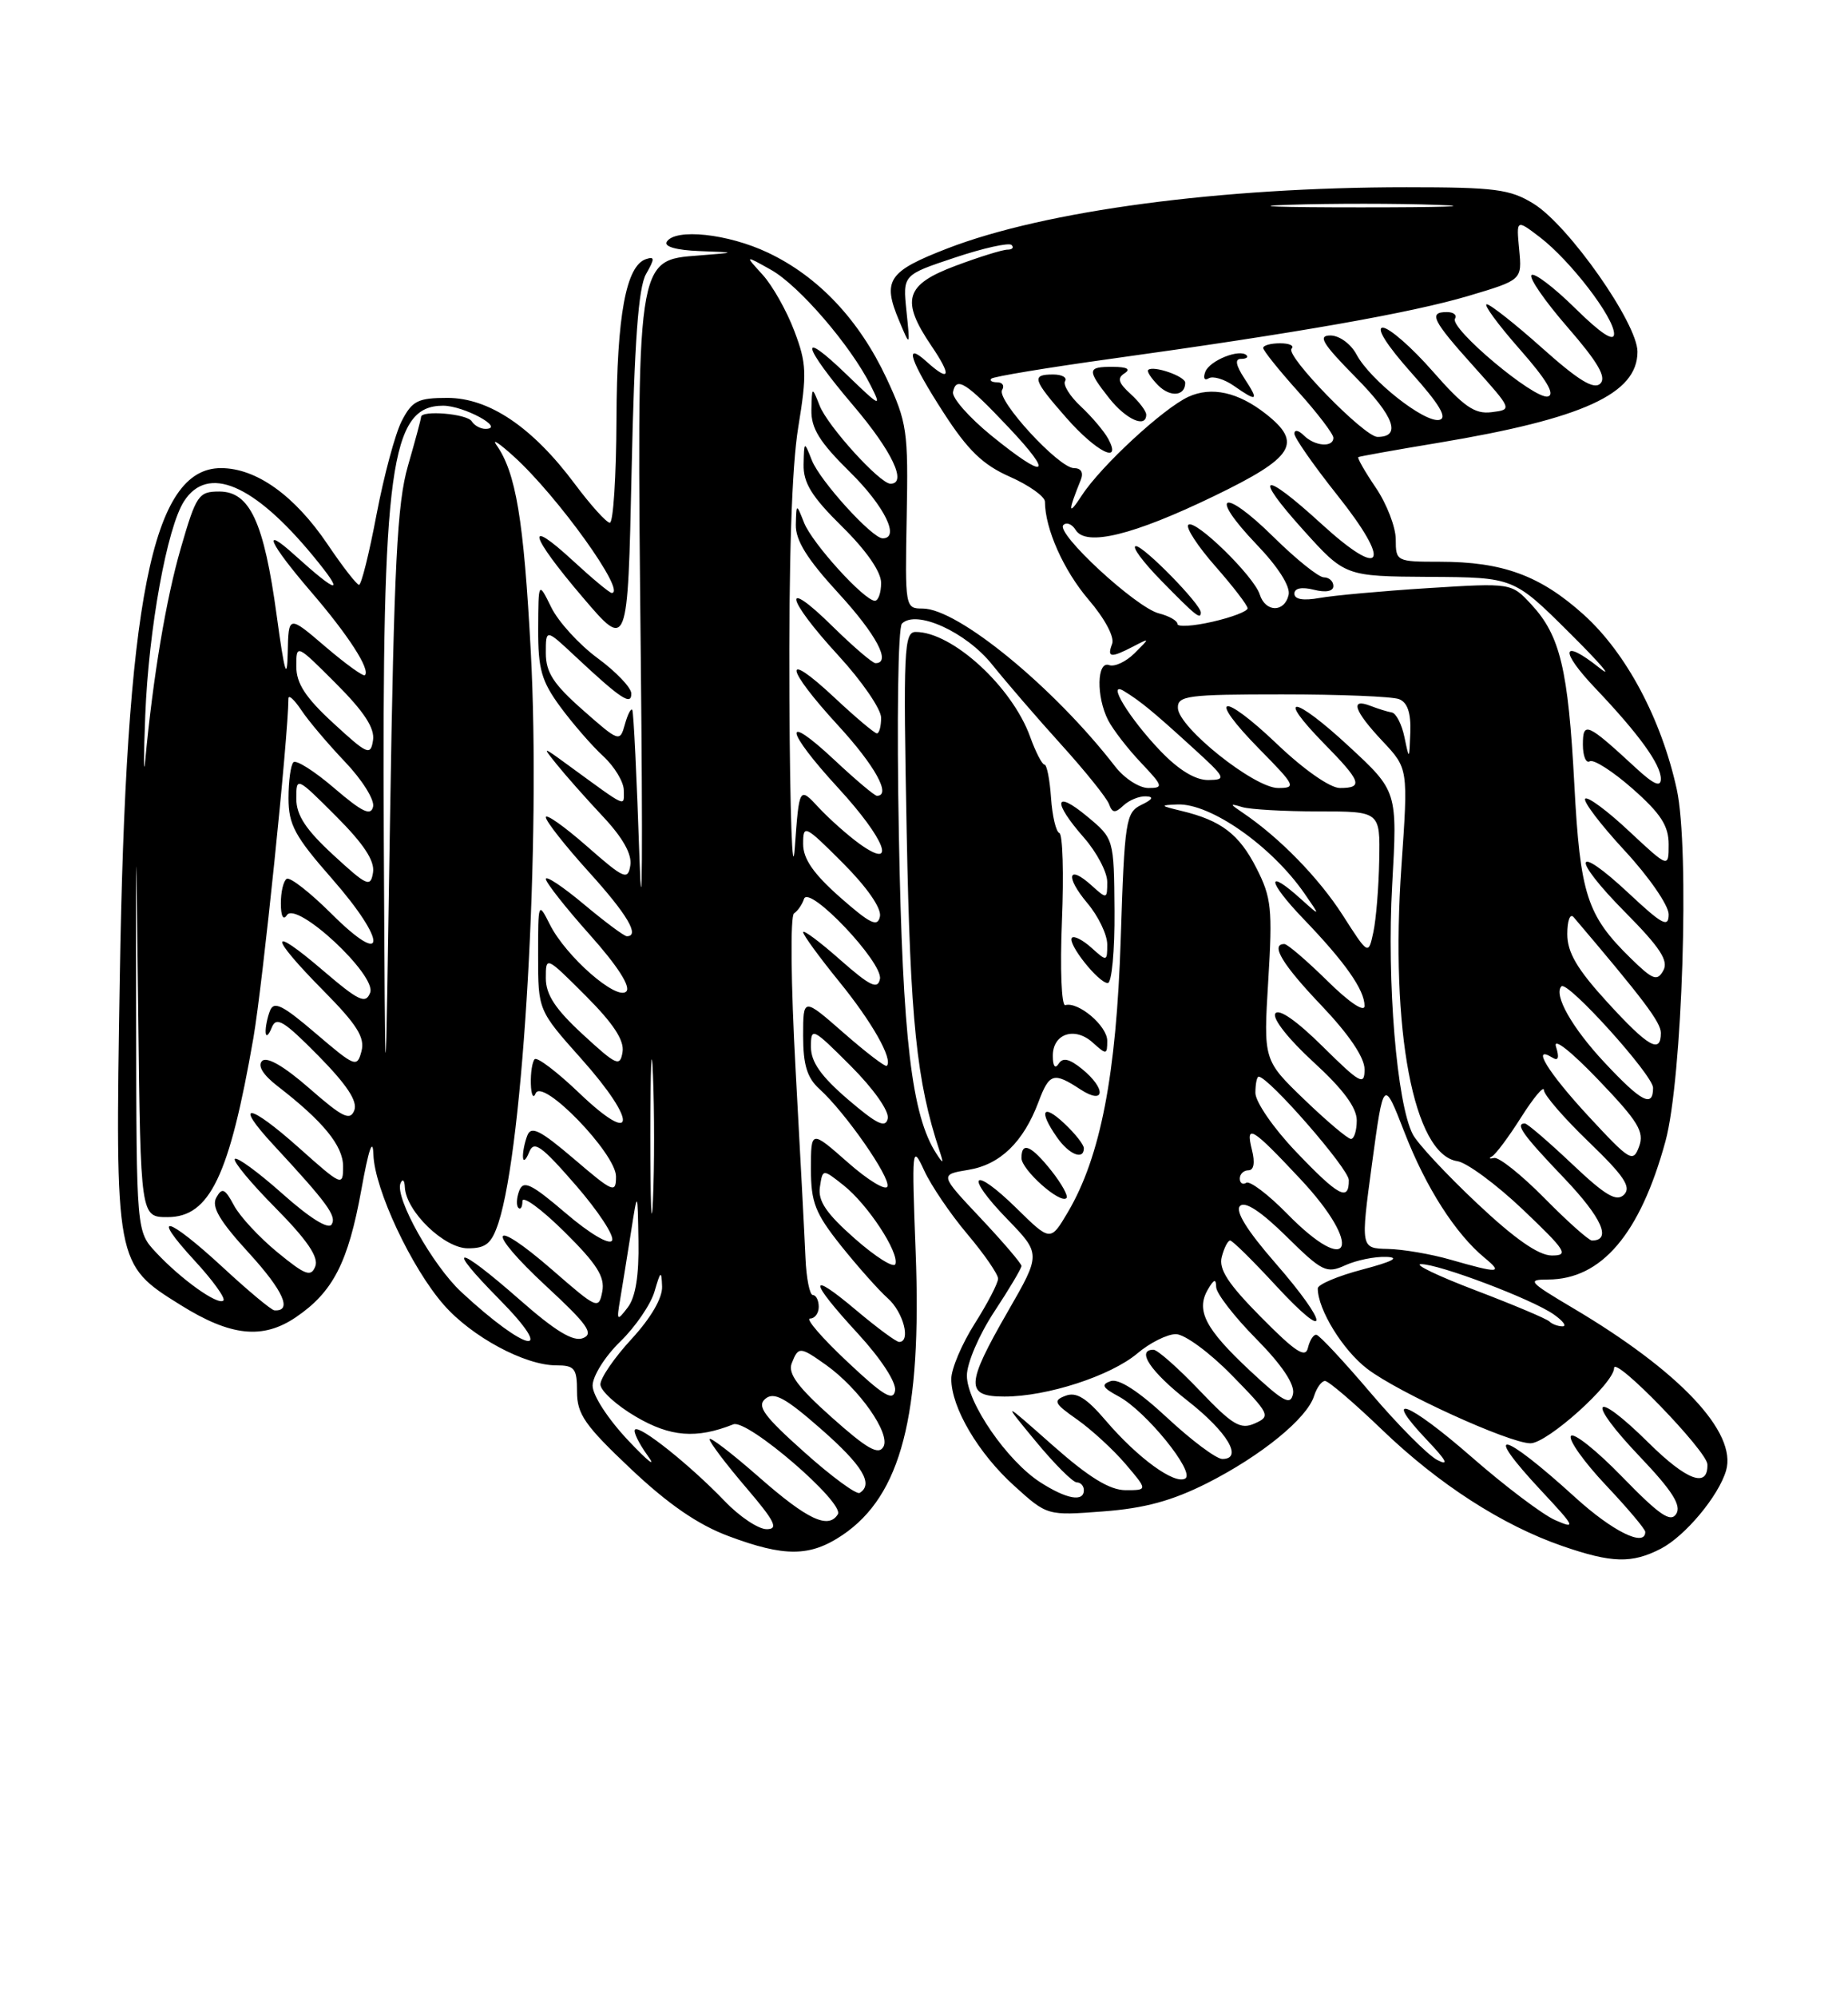 <?xml version="1.0" encoding="UTF-8" standalone="no"?>
<!DOCTYPE svg PUBLIC "-//W3C//DTD SVG 1.1//EN" "http://www.w3.org/Graphics/SVG/1.1/DTD/svg11.dtd" >
<svg xmlns="http://www.w3.org/2000/svg" xmlns:xlink="http://www.w3.org/1999/xlink" version="1.1" viewBox="0 0 237 256">
 <g >
 <path fill="currentColor"
d=" M 213.00 198.50 C 216.11 196.89 220.39 191.77 221.36 188.50 C 222.81 183.60 215.40 175.74 201.66 167.62 C 196.06 164.30 195.80 164.00 198.52 164.00 C 205.39 163.99 210.34 158.17 213.59 146.28 C 215.76 138.33 216.71 108.81 215.04 101.17 C 213.06 92.14 208.55 83.68 203.09 78.77 C 197.52 73.76 192.71 72.00 184.63 72.00 C 179.10 72.00 179.00 71.95 179.00 69.14 C 179.00 67.57 177.85 64.59 176.45 62.52 C 175.05 60.46 174.04 58.69 174.20 58.59 C 174.37 58.49 179.00 57.66 184.50 56.75 C 203.03 53.66 210.00 50.48 210.00 45.08 C 210.00 41.45 201.19 28.90 196.69 26.12 C 193.67 24.25 191.75 24.00 180.38 24.00 C 156.56 24.00 134.03 27.00 121.51 31.84 C 113.88 34.79 113.12 35.92 115.32 41.13 C 116.73 44.50 116.73 44.50 116.25 39.87 C 115.77 35.24 115.77 35.24 122.45 33.02 C 126.12 31.79 129.40 31.07 129.73 31.40 C 130.06 31.73 129.83 32.00 129.20 32.00 C 128.58 32.00 125.58 32.93 122.54 34.07 C 116.07 36.49 115.47 38.47 119.47 44.36 C 122.10 48.23 121.83 49.06 118.83 46.35 C 115.85 43.65 116.72 46.26 121.02 52.91 C 124.13 57.72 126.05 59.58 129.52 61.11 C 131.98 62.20 134.00 63.64 134.01 64.30 C 134.02 67.77 136.40 73.10 139.59 76.84 C 141.68 79.27 142.96 81.67 142.63 82.52 C 141.95 84.30 142.44 84.36 145.32 82.87 C 147.50 81.74 147.50 81.74 145.50 83.73 C 144.40 84.82 142.94 85.50 142.25 85.25 C 140.66 84.66 140.57 89.30 142.12 92.32 C 142.74 93.52 144.62 95.96 146.32 97.75 C 149.17 100.76 149.24 101.00 147.27 101.00 C 146.10 101.00 144.19 99.76 143.02 98.25 C 135.17 88.10 122.85 78.00 118.33 78.00 C 116.08 78.00 116.06 77.87 116.28 66.25 C 116.49 55.23 116.33 54.13 113.70 48.50 C 110.19 41.00 104.97 35.46 98.50 32.39 C 93.36 29.95 86.59 29.23 85.50 31.00 C 85.13 31.61 86.78 32.07 89.69 32.18 C 94.50 32.36 94.50 32.36 89.67 32.74 C 81.56 33.37 81.65 32.76 82.18 84.50 C 82.43 108.70 82.36 120.17 82.01 110.00 C 81.67 99.83 81.26 91.28 81.09 91.00 C 80.93 90.72 80.50 91.55 80.14 92.84 C 79.50 95.14 79.41 95.12 74.74 91.00 C 70.99 87.70 70.00 86.18 70.00 83.71 C 70.00 80.59 70.00 80.59 73.75 84.10 C 79.62 89.59 81.01 90.51 80.96 88.87 C 80.94 88.12 78.99 86.08 76.63 84.35 C 74.27 82.61 71.60 79.69 70.70 77.85 C 69.05 74.50 69.05 74.50 69.02 80.60 C 69.00 85.76 69.44 87.30 71.86 90.60 C 73.44 92.74 75.91 95.59 77.36 96.92 C 78.81 98.26 80.00 100.23 80.00 101.30 C 80.00 103.43 80.61 103.71 72.85 98.06 C 69.50 95.62 69.50 95.62 71.47 98.06 C 72.55 99.40 75.17 102.36 77.30 104.63 C 79.86 107.35 81.06 109.48 80.84 110.90 C 80.53 112.87 80.06 112.67 75.25 108.45 C 72.36 105.92 70.00 104.25 70.00 104.75 C 70.00 105.25 72.47 108.39 75.50 111.74 C 80.46 117.21 82.10 120.00 80.39 120.00 C 80.05 120.00 77.58 118.16 74.89 115.91 C 72.20 113.66 70.00 112.19 70.00 112.66 C 70.01 113.12 72.54 116.34 75.64 119.81 C 79.21 123.81 80.92 126.48 80.32 127.08 C 79.10 128.30 72.57 122.59 70.52 118.50 C 69.03 115.54 69.01 115.60 69.01 122.50 C 69.01 129.50 69.01 129.50 74.58 135.74 C 81.79 143.82 81.60 147.08 74.32 140.13 C 71.48 137.41 68.89 135.44 68.57 135.76 C 68.26 136.08 68.04 137.50 68.08 138.92 C 68.12 140.34 68.40 140.89 68.69 140.15 C 69.53 138.07 79.00 147.85 79.00 150.79 C 79.00 153.00 78.65 152.85 73.62 148.55 C 69.25 144.83 68.11 144.26 67.62 145.56 C 67.28 146.44 67.03 147.69 67.07 148.33 C 67.11 148.97 67.46 148.68 67.86 147.68 C 68.46 146.14 69.40 146.80 73.85 151.92 C 76.75 155.26 78.84 158.45 78.49 159.01 C 78.13 159.60 75.60 158.10 72.55 155.49 C 68.12 151.71 67.12 151.23 66.59 152.62 C 66.24 153.54 66.19 154.52 66.48 154.81 C 66.76 155.10 67.00 154.71 67.00 153.95 C 67.00 153.19 69.41 154.95 72.35 157.85 C 76.55 162.00 77.60 163.65 77.24 165.54 C 76.79 167.87 76.59 167.78 70.88 162.81 C 62.81 155.79 62.15 157.54 70.10 164.90 C 75.35 169.76 76.19 170.95 74.77 171.51 C 73.53 172.01 71.23 170.62 66.66 166.60 C 58.49 159.43 56.96 159.37 64.00 166.50 C 71.58 174.18 67.60 173.43 59.16 165.60 C 55.47 162.17 50.62 153.50 51.36 151.67 C 51.63 151.03 51.88 151.25 51.92 152.17 C 52.07 155.26 56.96 160.00 60.01 160.00 C 62.32 160.00 63.04 159.40 63.92 156.75 C 67.14 146.97 69.37 107.71 68.07 83.50 C 67.17 66.56 66.16 60.54 63.64 57.00 C 63.06 56.17 64.07 56.85 65.89 58.50 C 71.52 63.59 80.42 76.00 78.45 76.00 C 78.18 76.00 75.94 74.14 73.48 71.87 C 67.24 66.12 67.89 68.54 74.75 76.58 C 80.50 83.32 80.50 83.32 81.00 60.41 C 81.36 43.82 81.87 36.85 82.85 35.13 C 83.98 33.15 83.98 32.84 82.85 33.21 C 80.29 34.05 79.11 40.43 79.06 53.75 C 79.03 61.04 78.65 67.00 78.21 67.00 C 77.78 67.00 75.74 64.74 73.68 61.98 C 68.27 54.74 62.72 51.00 57.38 51.00 C 53.60 51.00 52.86 51.37 51.53 53.94 C 50.69 55.56 49.24 60.96 48.29 65.94 C 47.35 70.92 46.34 74.98 46.04 74.96 C 45.74 74.94 43.92 72.60 42.00 69.75 C 37.77 63.50 32.87 60.00 28.34 60.00 C 19.48 60.00 16.14 76.82 15.36 125.50 C 14.77 162.06 14.76 162.04 23.18 167.28 C 29.59 171.28 33.70 171.71 37.95 168.83 C 42.71 165.60 44.65 161.82 46.34 152.50 C 47.28 147.27 47.82 145.71 47.89 148.00 C 48.03 152.42 52.77 162.53 56.92 167.25 C 60.50 171.34 67.31 175.00 71.32 175.00 C 73.70 175.00 74.00 175.38 74.00 178.38 C 74.00 181.26 75.01 182.71 80.90 188.27 C 85.71 192.81 89.52 195.43 93.44 196.89 C 100.63 199.58 103.89 199.55 108.05 196.75 C 115.57 191.67 118.23 181.41 117.43 160.50 C 116.92 147.07 116.96 146.64 118.51 150.00 C 119.39 151.93 121.89 155.61 124.06 158.18 C 126.23 160.75 128.00 163.32 128.00 163.89 C 128.00 164.46 126.65 167.06 125.00 169.66 C 123.35 172.26 122.00 175.45 122.00 176.74 C 122.00 180.41 125.46 186.28 130.08 190.45 C 134.30 194.27 134.30 194.27 141.50 193.72 C 146.80 193.32 150.32 192.36 154.81 190.10 C 161.71 186.61 167.61 181.82 168.52 178.94 C 168.86 177.87 169.49 177.00 169.93 177.00 C 170.37 177.00 173.66 179.81 177.24 183.25 C 184.51 190.24 192.68 195.50 200.37 198.16 C 206.71 200.35 209.28 200.42 213.00 198.50 Z  M 202.00 191.91 C 192.52 183.29 189.94 182.81 197.70 191.11 C 202.01 195.72 202.16 196.03 199.45 194.84 C 197.83 194.13 192.97 190.46 188.66 186.69 C 180.53 179.60 177.07 178.33 183.07 184.64 C 185.52 187.22 185.88 187.93 184.32 187.13 C 183.12 186.51 179.29 182.66 175.82 178.58 C 172.34 174.49 169.20 171.12 168.82 171.08 C 168.45 171.03 167.97 171.79 167.74 172.75 C 167.43 174.13 166.14 173.29 161.74 168.84 C 157.50 164.56 156.27 162.68 156.69 161.09 C 156.99 159.94 157.47 159.00 157.76 159.00 C 158.06 159.00 160.68 161.59 163.60 164.75 C 170.62 172.35 170.55 169.90 163.52 161.84 C 159.92 157.71 158.38 155.22 159.03 154.57 C 159.67 153.93 161.71 155.26 164.97 158.47 C 169.57 163.00 170.12 163.27 172.51 162.18 C 173.93 161.53 176.31 161.04 177.80 161.10 C 179.60 161.17 178.58 161.70 174.75 162.71 C 171.59 163.54 169.00 164.63 169.00 165.14 C 169.00 167.84 172.22 173.07 175.35 175.45 C 179.34 178.50 193.54 184.97 196.27 184.99 C 198.43 185.00 207.00 177.30 207.00 175.35 C 207.00 173.68 218.91 185.97 218.97 187.69 C 219.06 190.78 216.34 189.78 211.43 184.93 C 204.22 177.81 203.28 179.35 210.33 186.73 C 214.44 191.05 215.65 192.94 214.98 194.03 C 214.26 195.19 212.84 194.22 208.06 189.31 C 204.75 185.90 201.78 183.54 201.46 184.06 C 201.14 184.57 203.16 187.40 205.94 190.35 C 208.72 193.29 211.00 195.99 211.00 196.35 C 211.00 198.35 206.81 196.29 202.00 191.91 Z  M 92.95 192.41 C 88.50 187.78 82.04 182.63 81.44 183.23 C 81.18 183.48 81.92 185.00 83.08 186.60 C 84.23 188.19 83.11 187.32 80.59 184.65 C 77.99 181.90 76.00 178.85 76.00 177.60 C 76.00 176.39 77.59 173.85 79.53 171.97 C 81.47 170.09 83.46 167.19 83.94 165.53 C 84.72 162.86 84.83 162.78 84.91 164.89 C 84.97 166.37 83.48 168.92 81.00 171.62 C 78.80 174.00 77.00 176.62 77.00 177.44 C 77.00 178.25 79.05 180.12 81.55 181.58 C 85.98 184.18 89.31 184.44 94.05 182.56 C 95.84 181.84 108.35 192.62 107.45 194.09 C 106.24 196.04 103.56 194.78 97.40 189.38 C 93.88 186.29 91.00 184.08 91.00 184.47 C 91.00 184.86 93.08 187.62 95.62 190.59 C 99.39 195.00 99.89 196.00 98.32 196.00 C 97.26 196.00 94.84 194.39 92.95 192.41 Z  M 103.14 186.12 C 97.94 181.48 97.03 180.22 98.16 179.28 C 99.27 178.36 100.73 179.16 105.28 183.15 C 110.61 187.82 112.07 190.22 110.25 191.35 C 109.84 191.60 106.63 189.25 103.14 186.12 Z  M 133.43 190.00 C 129.17 187.27 124.00 179.77 124.00 176.31 C 124.00 174.72 125.56 171.09 127.50 168.14 C 129.43 165.22 131.00 162.57 131.00 162.26 C 131.00 161.95 128.64 159.19 125.75 156.12 C 120.50 150.55 120.50 150.55 124.21 149.94 C 128.27 149.27 131.25 146.38 133.18 141.25 C 134.57 137.54 135.12 137.38 138.54 139.62 C 141.73 141.71 141.91 139.56 138.75 137.00 C 137.14 135.70 136.30 135.51 135.77 136.34 C 135.32 137.05 135.02 136.66 135.02 135.36 C 134.99 132.49 137.83 131.54 140.14 133.63 C 141.89 135.21 142.00 135.20 142.00 133.40 C 142.00 131.49 138.29 128.35 136.62 128.83 C 136.13 128.97 135.94 124.18 136.19 118.07 C 136.44 112.01 136.29 106.93 135.86 106.77 C 135.43 106.62 134.95 104.59 134.79 102.25 C 134.63 99.91 134.25 98.00 133.95 98.00 C 133.65 98.00 132.82 96.40 132.11 94.43 C 129.79 88.01 122.13 81.00 117.44 81.00 C 115.93 81.00 115.83 83.23 116.28 106.75 C 116.75 130.88 117.54 138.58 120.49 147.50 C 121.05 149.19 120.98 149.24 120.09 147.87 C 116.92 142.99 115.76 133.16 115.28 107.16 C 115.00 92.37 115.17 80.43 115.67 79.93 C 117.50 78.10 123.89 81.00 127.23 85.17 C 129.03 87.41 133.02 92.04 136.11 95.45 C 139.19 98.85 141.95 102.29 142.23 103.07 C 142.65 104.22 143.01 104.25 144.07 103.25 C 144.80 102.56 146.10 102.03 146.95 102.07 C 148.02 102.11 147.85 102.45 146.38 103.16 C 144.38 104.13 144.22 105.13 143.73 120.35 C 143.17 137.77 141.14 148.25 136.96 155.35 C 134.72 159.14 134.72 159.14 130.38 154.88 C 124.67 149.28 123.59 150.51 129.18 156.26 C 133.50 160.72 133.50 160.72 129.25 168.10 C 123.84 177.50 123.78 179.00 128.82 179.00 C 134.28 179.00 142.42 176.36 145.85 173.48 C 147.46 172.11 149.70 171.00 150.80 171.00 C 151.92 171.00 155.12 173.35 157.95 176.24 C 162.86 181.25 162.99 181.53 160.93 182.44 C 159.09 183.27 158.08 182.67 153.82 178.20 C 151.09 175.34 148.44 173.00 147.93 173.00 C 145.67 173.00 147.55 175.82 152.32 179.55 C 157.42 183.55 159.47 187.00 156.76 187.00 C 155.99 187.00 152.82 184.63 149.70 181.73 C 146.05 178.33 143.47 176.66 142.44 177.02 C 141.17 177.47 141.38 177.86 143.46 178.98 C 146.94 180.84 153.31 188.69 152.01 189.50 C 150.66 190.33 145.92 186.89 141.81 182.08 C 139.33 179.17 138.03 178.37 136.65 178.90 C 135.01 179.52 135.19 179.88 138.15 181.95 C 139.99 183.25 142.78 185.81 144.35 187.65 C 147.20 191.00 147.20 191.00 144.35 191.00 C 142.31 190.99 139.66 189.37 135.00 185.25 C 128.50 179.50 128.50 179.50 132.84 184.75 C 135.23 187.64 137.59 190.00 138.09 190.00 C 138.59 190.00 139.00 190.45 139.00 191.00 C 139.00 192.55 136.80 192.16 133.43 190.00 Z  M 134.87 150.10 C 132.25 146.80 131.00 146.26 131.00 148.43 C 131.00 149.93 135.97 154.36 136.77 153.56 C 137.03 153.31 136.17 151.75 134.87 150.10 Z  M 139.00 147.17 C 139.00 146.72 137.88 145.29 136.50 144.00 C 133.70 141.37 133.17 142.37 135.56 145.78 C 137.10 147.99 139.00 148.75 139.00 147.17 Z  M 142.93 116.75 C 142.86 107.50 142.86 107.50 139.43 104.65 C 135.20 101.14 134.95 102.73 139.00 107.35 C 140.65 109.23 142.00 111.79 142.00 113.04 C 142.00 115.25 141.95 115.26 139.99 113.49 C 136.95 110.74 136.58 112.34 139.46 115.77 C 140.86 117.43 142.00 119.81 142.00 121.05 C 142.00 123.25 141.95 123.26 139.99 121.49 C 138.89 120.50 137.76 119.91 137.48 120.19 C 136.81 120.86 140.88 126.00 142.07 126.00 C 142.58 126.00 142.97 121.84 142.93 116.75 Z  M 106.68 181.68 C 102.33 177.81 101.03 176.06 101.53 174.75 C 102.39 172.56 102.58 172.57 105.95 174.96 C 110.18 177.98 114.24 183.75 113.30 185.43 C 112.67 186.55 111.21 185.72 106.68 181.68 Z  M 108.64 174.51 C 105.41 171.48 103.27 169.00 103.89 169.00 C 104.50 169.00 105.00 168.32 105.00 167.50 C 105.00 166.68 104.66 166.00 104.25 165.99 C 103.84 165.99 103.41 163.85 103.30 161.24 C 103.19 158.63 102.62 147.76 102.03 137.07 C 101.43 126.12 101.34 117.39 101.83 117.07 C 102.31 116.76 102.88 115.92 103.11 115.22 C 103.72 113.32 113.27 123.38 112.85 125.48 C 112.57 126.87 111.59 126.40 107.75 123.02 C 105.14 120.71 103.00 119.12 103.00 119.48 C 103.00 119.84 105.08 122.68 107.61 125.80 C 111.83 130.98 114.55 135.78 113.73 136.61 C 113.54 136.79 111.06 134.89 108.20 132.39 C 103.00 127.84 103.00 127.84 103.00 132.77 C 103.00 136.49 103.51 138.15 105.09 139.58 C 108.40 142.57 114.20 150.89 113.81 152.07 C 113.61 152.66 111.32 151.28 108.73 148.99 C 104.00 144.83 104.00 144.83 104.00 149.83 C 104.00 154.12 104.54 155.50 107.85 159.66 C 109.98 162.32 112.68 165.36 113.85 166.40 C 115.86 168.18 116.85 172.00 115.31 172.00 C 114.94 172.00 112.46 170.17 109.81 167.94 C 103.57 162.68 103.68 164.05 110.05 170.96 C 112.98 174.15 114.96 177.18 114.79 178.23 C 114.56 179.66 113.28 178.88 108.64 174.51 Z  M 160.27 175.65 C 154.57 170.32 153.34 167.96 154.91 165.27 C 155.69 163.94 155.95 163.86 155.97 164.97 C 155.99 165.78 158.29 168.76 161.10 171.60 C 164.39 174.93 166.06 177.42 165.83 178.63 C 165.52 180.20 164.62 179.71 160.27 175.65 Z  M 198.71 169.38 C 198.37 169.04 194.13 167.25 189.30 165.41 C 184.46 163.57 181.28 162.05 182.23 162.03 C 184.50 161.99 196.47 166.51 199.26 168.47 C 200.46 169.31 200.97 170.00 200.39 170.00 C 199.81 170.00 199.05 169.72 198.71 169.38 Z  M 79.54 166.50 C 79.82 164.85 80.43 161.03 80.91 158.00 C 81.77 152.50 81.77 152.50 81.88 159.06 C 81.96 163.47 81.51 166.25 80.52 167.56 C 79.12 169.39 79.06 169.33 79.54 166.50 Z  M 28.59 162.45 C 21.40 155.82 19.16 155.28 24.96 161.58 C 27.28 164.09 28.94 166.39 28.65 166.69 C 27.97 167.36 23.25 164.00 20.00 160.52 C 17.50 157.84 17.50 157.84 17.46 131.17 C 17.42 104.50 17.42 104.50 17.73 130.25 C 18.03 156.00 18.03 156.00 21.49 156.00 C 26.90 156.00 29.42 150.74 32.50 133.02 C 33.68 126.20 36.97 94.39 36.99 89.53 C 37.00 88.99 37.74 89.67 38.65 91.03 C 39.55 92.39 42.07 95.36 44.24 97.64 C 46.41 99.91 48.04 102.49 47.85 103.38 C 47.58 104.63 46.48 104.11 42.88 101.03 C 40.34 98.85 37.98 97.35 37.63 97.70 C 37.28 98.05 37.00 100.12 37.00 102.31 C 37.00 105.70 37.81 107.20 42.58 112.63 C 49.68 120.73 49.64 124.22 42.52 117.13 C 39.78 114.40 37.19 112.38 36.77 112.64 C 36.35 112.90 36.01 114.33 36.02 115.81 C 36.02 117.42 36.33 118.02 36.79 117.30 C 38.00 115.40 48.35 125.01 47.47 127.24 C 46.89 128.73 46.02 128.32 41.40 124.37 C 34.42 118.40 34.46 119.88 41.47 126.97 C 45.78 131.32 46.82 132.98 46.36 134.73 C 45.80 136.87 45.55 136.77 40.50 132.46 C 36.22 128.80 35.12 128.26 34.62 129.56 C 34.28 130.44 34.03 131.69 34.07 132.33 C 34.11 132.97 34.45 132.71 34.84 131.73 C 35.43 130.24 36.35 130.79 40.81 135.30 C 44.48 139.03 45.88 141.14 45.44 142.31 C 44.90 143.70 43.94 143.23 39.68 139.50 C 36.43 136.66 34.22 135.38 33.61 135.99 C 33.01 136.59 33.72 137.76 35.58 139.20 C 41.45 143.73 44.00 146.85 44.00 149.50 C 44.00 152.10 43.86 152.04 38.32 147.10 C 31.87 141.35 29.88 141.15 35.09 146.77 C 41.99 154.22 43.20 155.87 42.53 156.94 C 42.12 157.62 39.72 156.12 36.25 153.03 C 33.16 150.28 30.41 148.26 30.12 148.54 C 29.84 148.82 32.19 151.66 35.35 154.84 C 39.37 158.91 40.89 161.13 40.44 162.30 C 39.89 163.72 39.18 163.46 35.59 160.52 C 33.27 158.62 30.75 155.91 30.00 154.49 C 28.84 152.33 28.48 152.17 27.74 153.50 C 27.09 154.67 28.15 156.48 31.94 160.62 C 36.36 165.46 37.53 168.11 35.19 167.95 C 34.81 167.93 31.84 165.46 28.59 162.45 Z  M 109.64 158.77 C 105.96 155.53 104.88 153.93 105.15 152.15 C 105.50 149.80 105.50 149.80 108.18 151.92 C 111.27 154.36 115.33 160.52 114.83 162.02 C 114.64 162.58 112.31 161.12 109.64 158.77 Z  M 186.00 161.45 C 183.53 160.74 179.92 160.12 177.99 160.08 C 174.49 160.00 174.49 160.00 175.96 149.12 C 177.44 138.25 177.44 138.25 180.13 145.16 C 182.87 152.22 186.66 158.14 190.41 161.23 C 192.81 163.21 192.24 163.24 186.00 161.45 Z  M 83.40 145.50 C 83.41 136.70 83.56 133.23 83.74 137.80 C 83.93 142.36 83.93 149.56 83.74 153.80 C 83.56 158.03 83.40 154.30 83.40 145.50 Z  M 189.39 154.20 C 185.48 150.52 181.79 146.56 181.19 145.40 C 179.13 141.46 177.84 125.83 178.54 113.46 C 179.22 101.42 179.22 101.42 172.99 95.66 C 165.92 89.10 163.46 88.83 169.81 95.31 C 174.58 100.16 174.88 101.00 171.84 101.00 C 170.58 101.00 167.22 98.65 163.79 95.38 C 156.61 88.53 154.68 89.07 161.52 96.02 C 166.13 100.70 166.28 101.00 163.91 101.00 C 160.86 101.00 151.14 93.25 151.06 90.75 C 151.01 89.17 152.28 89.00 164.42 89.00 C 171.80 89.00 178.55 89.27 179.42 89.61 C 180.50 90.02 180.96 91.37 180.87 93.86 C 180.74 97.44 180.73 97.45 180.12 94.50 C 179.78 92.85 179.05 91.42 178.50 91.32 C 177.95 91.23 176.71 90.84 175.75 90.47 C 173.08 89.43 173.66 91.12 177.31 95.00 C 180.60 98.50 180.60 98.50 179.73 111.00 C 178.26 132.04 181.29 148.00 186.90 148.83 C 188.11 149.01 191.90 151.80 195.31 155.04 C 200.87 160.33 201.24 160.93 199.00 160.92 C 197.30 160.91 194.23 158.76 189.39 154.20 Z  M 165.04 155.54 C 162.64 153.09 160.29 151.32 159.83 151.60 C 159.38 151.89 159.00 151.64 159.00 151.06 C 159.00 150.48 159.50 150.00 160.11 150.00 C 160.80 150.00 160.97 149.03 160.56 147.40 C 159.70 143.96 160.53 144.46 166.75 151.10 C 174.89 159.78 173.29 163.95 165.04 155.54 Z  M 198.08 153.58 C 195.14 150.60 192.23 148.28 191.62 148.42 C 191.00 148.56 190.88 148.47 191.34 148.22 C 191.81 147.97 193.50 145.71 195.09 143.19 C 196.69 140.67 198.00 139.11 198.00 139.72 C 198.00 140.33 200.59 143.32 203.75 146.36 C 208.28 150.72 209.24 152.15 208.28 153.12 C 207.31 154.08 205.90 153.25 201.59 149.17 C 198.58 146.33 195.87 144.00 195.56 144.00 C 194.25 144.00 195.31 145.48 200.60 151.01 C 205.44 156.09 206.74 159.00 204.16 159.00 C 203.76 159.00 201.02 156.56 198.08 153.58 Z  M 166.17 147.58 C 163.33 144.61 161.00 141.23 161.00 140.08 C 161.00 138.94 161.19 138.00 161.42 138.00 C 162.68 138.00 172.96 149.78 172.98 151.25 C 173.01 154.06 171.66 153.34 166.17 147.58 Z  M 203.69 143.04 C 198.52 137.45 196.30 133.83 199.11 135.57 C 199.85 136.03 200.00 135.56 199.55 134.15 C 199.16 132.93 201.43 134.70 204.96 138.38 C 210.09 143.73 210.91 145.06 210.21 146.95 C 209.43 149.06 209.06 148.83 203.69 143.04 Z  M 167.26 140.92 C 162.03 135.88 162.03 135.88 162.65 125.67 C 163.21 116.48 163.06 115.04 161.13 111.26 C 158.91 106.91 156.62 105.16 151.50 103.93 C 148.76 103.27 148.71 103.20 151.00 103.11 C 155.23 102.94 163.06 108.42 167.28 114.50 C 169.36 117.50 169.36 117.50 166.86 115.25 C 162.31 111.14 162.51 112.93 167.14 117.75 C 172.52 123.34 175.00 126.88 175.00 128.93 C 175.00 129.81 173.01 128.47 170.22 125.71 C 167.58 123.12 165.11 121.00 164.72 121.00 C 162.87 121.00 164.46 123.63 169.50 128.91 C 173.00 132.59 175.00 135.54 175.00 137.06 C 175.00 139.19 174.46 138.90 169.62 134.12 C 166.27 130.81 163.98 129.22 163.55 129.91 C 163.16 130.55 165.26 133.21 168.43 136.11 C 172.23 139.58 174.00 141.96 174.00 143.60 C 174.00 144.92 173.66 145.99 173.25 145.98 C 172.84 145.97 170.14 143.69 167.26 140.92 Z  M 108.75 140.92 C 105.29 137.95 104.00 136.12 104.00 134.18 C 104.00 131.62 104.19 131.71 109.10 136.62 C 112.04 139.56 114.05 142.42 113.85 143.36 C 113.58 144.64 112.48 144.11 108.75 140.92 Z  M 49.22 107.50 C 48.99 59.91 50.07 52.00 56.83 52.00 C 59.47 52.00 64.82 54.90 62.31 54.97 C 61.65 54.99 60.84 54.55 60.50 54.00 C 59.90 53.03 54.00 52.54 54.00 53.45 C 54.00 53.70 53.24 56.51 52.32 59.70 C 50.93 64.50 50.54 72.32 50.02 105.00 C 49.41 144.50 49.41 144.50 49.22 107.50 Z  M 205.76 136.17 C 201.60 131.73 199.20 127.47 200.25 126.42 C 201.02 125.65 212.00 137.80 212.00 139.43 C 212.00 142.03 210.51 141.25 205.76 136.17 Z  M 74.75 132.59 C 71.22 129.34 70.00 127.49 70.00 125.37 C 70.00 122.54 70.02 122.54 75.09 127.61 C 78.65 131.17 80.08 133.34 79.84 134.83 C 79.53 136.78 79.08 136.58 74.75 132.59 Z  M 206.10 128.42 C 202.25 124.21 201.00 122.07 201.00 119.72 C 201.00 118.00 201.36 117.03 201.81 117.55 C 210.78 128.10 213.00 131.04 213.00 132.39 C 213.00 135.13 211.39 134.21 206.10 128.42 Z  M 209.13 122.82 C 203.51 117.33 202.65 114.66 201.90 100.50 C 201.12 85.79 200.09 81.47 196.40 77.49 C 193.83 74.71 193.83 74.71 183.16 75.38 C 177.30 75.75 171.04 76.32 169.25 76.64 C 167.15 77.02 166.00 76.83 166.00 76.09 C 166.00 75.39 166.94 75.20 168.50 75.59 C 170.04 75.98 171.00 75.79 171.00 75.11 C 171.00 74.50 170.45 74.00 169.78 74.00 C 169.11 74.00 166.20 71.66 163.31 68.81 C 156.81 62.40 154.90 63.25 161.14 69.77 C 163.93 72.68 165.51 75.17 165.26 76.25 C 164.73 78.54 162.29 78.50 161.56 76.20 C 160.81 73.83 153.22 66.44 152.40 67.27 C 152.04 67.62 153.61 70.02 155.88 72.60 C 158.14 75.17 160.00 77.59 160.00 77.97 C 160.00 78.35 157.97 79.13 155.50 79.69 C 153.03 80.26 151.00 80.38 151.00 79.97 C 151.00 79.56 149.93 78.95 148.63 78.62 C 145.70 77.89 135.34 68.32 136.37 67.30 C 136.77 66.89 137.49 67.17 137.95 67.93 C 139.28 70.08 145.33 68.60 155.73 63.57 C 165.96 58.62 167.11 56.80 162.34 53.05 C 158.79 50.26 155.38 49.51 152.43 50.85 C 149.22 52.31 141.19 59.73 138.74 63.50 C 136.97 66.22 136.93 65.65 138.61 61.50 C 138.98 60.57 138.65 60.00 137.73 60.00 C 135.79 60.00 127.74 51.24 128.52 49.98 C 128.85 49.44 128.57 49.00 127.89 49.00 C 127.22 49.00 126.88 48.79 127.14 48.53 C 127.40 48.27 134.34 47.12 142.55 45.98 C 166.36 42.68 180.98 40.11 188.35 37.92 C 195.20 35.88 195.20 35.88 194.83 31.99 C 194.46 28.10 194.46 28.10 197.48 30.40 C 201.39 33.39 207.00 40.69 207.00 42.79 C 207.00 43.87 205.30 42.75 202.02 39.52 C 199.29 36.83 196.76 34.91 196.41 35.26 C 196.06 35.61 198.15 38.63 201.06 41.97 C 204.93 46.43 206.05 48.35 205.24 49.16 C 204.42 49.98 202.44 48.77 197.81 44.64 C 194.34 41.54 191.13 39.01 190.67 39.00 C 190.21 39.00 192.11 41.59 194.89 44.75 C 198.38 48.71 199.49 50.60 198.49 50.82 C 196.75 51.20 185.85 42.06 186.60 40.84 C 186.88 40.38 186.42 40.00 185.56 40.00 C 183.16 40.00 183.68 41.05 189.03 47.00 C 193.96 52.50 193.96 52.50 191.30 52.83 C 189.12 53.11 187.73 52.14 183.73 47.58 C 181.04 44.51 178.16 42.00 177.34 42.00 C 176.43 42.00 177.86 44.26 180.97 47.75 C 184.64 51.85 185.67 53.59 184.58 53.82 C 182.68 54.21 175.73 48.73 173.97 45.44 C 173.24 44.07 171.76 43.00 170.62 43.00 C 168.96 43.00 169.59 44.03 173.90 48.40 C 178.81 53.37 179.76 56.00 176.66 56.00 C 174.97 56.00 164.78 45.55 165.64 44.69 C 166.02 44.31 165.36 44.00 164.17 44.00 C 162.97 44.00 162.00 44.27 162.00 44.60 C 162.00 44.93 164.03 47.46 166.50 50.21 C 168.97 52.96 171.00 55.62 171.00 56.11 C 171.00 57.40 168.60 57.20 167.20 55.80 C 166.54 55.14 166.00 55.04 166.00 55.58 C 166.00 56.11 168.48 59.66 171.51 63.47 C 178.56 72.32 177.41 74.40 169.47 67.15 C 161.86 60.19 160.56 60.63 167.15 67.94 C 172.50 73.87 172.50 73.87 183.31 73.94 C 194.13 74.00 194.13 74.00 201.31 81.14 C 205.27 85.07 206.98 87.08 205.12 85.60 C 200.24 81.72 199.95 83.34 204.65 88.27 C 210.19 94.10 213.00 97.98 213.00 99.83 C 213.00 100.95 212.08 100.55 209.75 98.39 C 203.52 92.64 203.00 92.42 203.00 95.44 C 203.00 96.91 203.40 97.87 203.88 97.58 C 204.36 97.28 206.84 98.86 209.38 101.10 C 212.98 104.27 214.00 105.85 214.00 108.22 C 214.00 111.27 214.00 111.27 208.93 106.54 C 206.15 103.93 203.61 102.05 203.30 102.37 C 202.98 102.68 205.26 105.68 208.36 109.03 C 211.46 112.37 214.00 116.05 214.00 117.19 C 214.00 118.95 213.21 118.54 208.93 114.54 C 201.81 107.88 201.39 109.82 208.42 116.92 C 212.91 121.45 214.02 123.15 213.31 124.40 C 212.53 125.81 211.97 125.60 209.13 122.82 Z  M 154.00 78.50 C 154.00 77.45 146.71 70.00 145.68 70.00 C 145.07 70.00 146.57 72.03 149.00 74.50 C 153.38 78.97 154.00 79.46 154.00 78.50 Z  M 142.13 56.25 C 141.61 55.29 140.03 53.42 138.62 52.10 C 137.21 50.79 136.30 49.32 136.59 48.85 C 136.88 48.38 136.19 48.00 135.06 48.00 C 132.24 48.00 132.43 48.63 136.75 53.55 C 140.60 57.93 143.93 59.60 142.13 56.25 Z  M 147.00 53.15 C 147.00 52.69 146.09 51.49 144.98 50.48 C 143.43 49.08 143.25 48.46 144.23 47.84 C 145.05 47.31 144.54 47.03 142.75 47.02 C 139.42 47.00 139.37 47.38 142.25 51.04 C 144.41 53.77 147.00 54.93 147.00 53.15 Z  M 152.00 49.06 C 152.00 48.22 147.87 46.80 147.25 47.42 C 147.06 47.61 147.64 48.49 148.53 49.39 C 150.10 50.96 152.00 50.77 152.00 49.06 Z  M 159.59 48.50 C 158.49 46.82 158.34 46.00 159.14 46.00 C 159.80 46.00 160.13 45.79 159.87 45.54 C 159.00 44.66 155.14 46.20 154.58 47.65 C 154.27 48.46 154.46 48.83 155.01 48.49 C 155.55 48.16 157.00 48.59 158.22 49.44 C 161.26 51.57 161.50 51.41 159.59 48.50 Z  M 172.18 117.27 C 169.11 112.50 164.10 107.37 159.42 104.20 C 157.67 103.02 157.66 102.95 159.33 103.45 C 160.34 103.75 164.73 104.00 169.08 104.00 C 177.00 104.00 177.00 104.00 176.88 110.25 C 176.82 113.69 176.48 117.84 176.13 119.47 C 175.49 122.44 175.49 122.44 172.18 117.27 Z  M 107.75 115.02 C 104.33 112.00 103.00 110.09 103.00 108.18 C 103.00 105.63 103.20 105.72 108.10 110.62 C 111.20 113.73 113.06 116.41 112.85 117.46 C 112.56 118.88 111.63 118.43 107.75 115.02 Z  M 101.24 89.50 C 101.15 71.86 101.54 59.83 102.37 54.78 C 103.50 47.88 103.45 46.58 101.86 42.40 C 100.89 39.83 99.06 36.59 97.79 35.20 C 95.50 32.69 95.50 32.69 98.89 34.59 C 102.48 36.61 109.08 44.27 111.67 49.42 C 113.11 52.28 112.90 52.18 108.61 48.04 C 102.32 41.96 102.80 44.18 109.49 52.05 C 114.41 57.84 116.38 62.00 114.20 62.00 C 112.85 62.00 106.16 54.64 105.12 52.00 C 104.13 49.50 104.13 49.51 104.06 52.54 C 104.01 54.90 105.11 56.67 109.00 60.50 C 113.43 64.86 115.47 69.00 113.20 69.00 C 111.85 69.00 105.16 61.64 104.12 59.00 C 103.13 56.50 103.13 56.51 103.06 59.54 C 103.01 61.90 104.11 63.67 108.00 67.50 C 111.11 70.56 113.00 73.29 113.00 74.71 C 113.00 75.97 112.64 77.00 112.20 77.00 C 110.85 77.00 104.16 69.64 103.12 67.00 C 102.13 64.50 102.13 64.50 102.06 67.26 C 102.02 69.26 103.51 71.66 107.50 76.00 C 112.39 81.32 114.35 85.00 112.28 85.00 C 111.89 85.00 109.42 82.88 106.78 80.29 C 100.19 73.80 100.74 76.65 107.50 84.00 C 110.53 87.29 113.00 90.89 113.00 91.99 C 113.00 93.10 112.76 94.00 112.46 94.00 C 112.16 94.00 109.68 91.91 106.96 89.36 C 100.29 83.13 100.65 85.55 107.50 93.00 C 112.23 98.15 114.35 102.00 112.46 102.00 C 112.16 102.00 109.68 99.91 106.96 97.36 C 100.29 91.13 100.65 93.55 107.50 101.00 C 113.55 107.58 115.11 111.65 110.25 108.17 C 108.74 107.08 106.38 104.99 105.00 103.51 C 102.50 100.82 102.50 100.82 101.93 108.66 C 101.62 112.97 101.31 104.35 101.24 89.50 Z  M 42.75 109.59 C 39.22 106.34 38.00 104.49 38.00 102.37 C 38.00 99.54 38.02 99.54 43.09 104.61 C 46.65 108.17 48.08 110.34 47.84 111.83 C 47.53 113.78 47.08 113.58 42.75 109.59 Z  M 18.63 91.65 C 19.07 80.58 21.42 67.63 23.60 64.25 C 26.64 59.53 32.53 62.02 40.15 71.25 C 44.34 76.33 43.46 76.27 37.75 71.11 C 33.45 67.22 34.52 69.60 39.87 75.83 C 44.67 81.40 47.52 85.82 46.80 86.54 C 46.59 86.74 44.31 85.09 41.71 82.87 C 37.00 78.84 37.00 78.84 36.90 83.67 C 36.82 87.38 36.49 86.26 35.48 78.86 C 33.85 66.91 32.04 63.00 28.12 63.00 C 25.47 63.00 25.16 63.45 23.19 70.25 C 21.29 76.81 19.64 86.65 18.62 97.50 C 18.41 99.70 18.42 97.07 18.63 91.65 Z  M 148.82 96.25 C 144.80 92.05 141.83 87.16 144.15 88.58 C 146.27 89.88 147.87 91.19 152.85 95.73 C 157.24 99.72 157.36 99.95 154.95 99.98 C 153.29 99.99 151.16 98.69 148.82 96.25 Z  M 42.75 92.69 C 39.18 89.41 38.00 87.60 38.00 85.42 C 38.00 82.52 38.00 82.52 43.09 87.61 C 46.70 91.22 48.08 93.34 47.84 94.88 C 47.53 96.90 47.14 96.73 42.75 92.69 Z  M 127.10 55.80 C 124.26 53.48 122.06 50.98 122.22 50.24 C 122.64 48.21 123.89 49.00 129.32 54.75 C 135.30 61.07 134.21 61.58 127.10 55.80 Z  M 165.30 26.25 C 170.69 26.07 179.24 26.07 184.30 26.26 C 189.36 26.44 184.95 26.58 174.50 26.58 C 164.05 26.58 159.91 26.43 165.30 26.25 Z "/>
</g>
</svg>